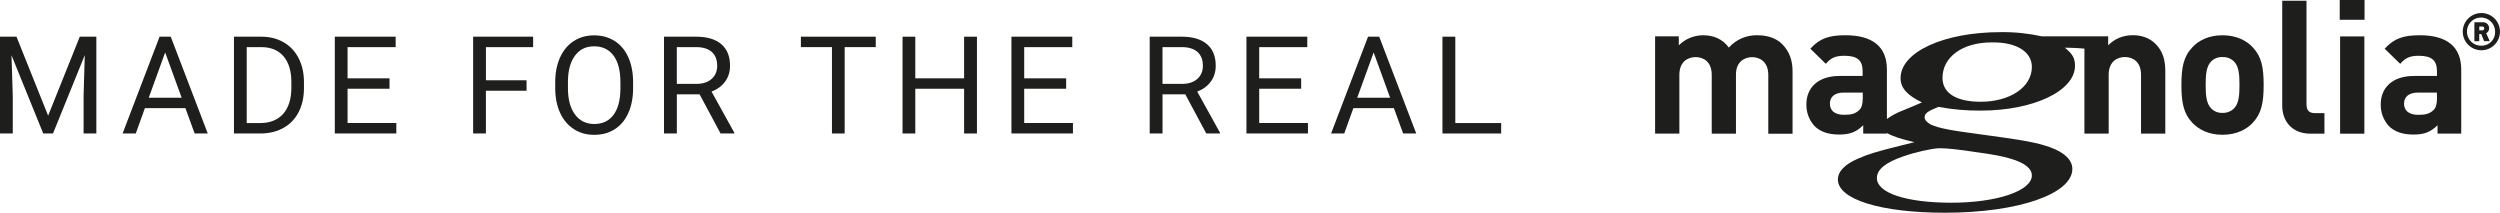 <?xml version="1.0" encoding="UTF-8"?>
<svg id="Layer_2" data-name="Layer 2" xmlns="http://www.w3.org/2000/svg" viewBox="0 0 934.34 79.52">
  <defs>
    <style>
      .cls-1 {
        fill: #1e1f1c;
      }
    </style>
  </defs>
  <g id="Layer_1-2" data-name="Layer 1">
    <g>
      <g>
        <path class="cls-1" d="m740.27,38.03c-9.15,0-14.29-3.22-14.29-8.93,0-7.73,7.36-13.25,18.32-13.25h.75c8.76,0,14.33,3.59,14.33,9.2-.02,7.54-8.19,12.98-19.14,12.98h.04Zm-15.72,17.38h.8c2.38,0,6.77.46,13.54,1.5,6.16.83,9.55,1.5,12.53,2.39,5.18,1.5,7.96,3.68,7.96,6.25,0,5.81-13.13,10.21-30.09,10.21s-27.83-3.68-27.83-9.19c0-3.22,3.19-5.81,9.78-8.1,4.5-1.59,10.29-2.87,13.28-3.07h.04Zm-28.37-18.87c0,2.26-.35,3.7-1.33,4.61-1.6,1.5-3.21,1.75-5.72,1.75-3.55,0-5.23-1.67-5.23-4.19s1.81-4.11,5.09-4.11h7.19v1.94Zm100.8-23.37c-3.41-.04-6.7,1.32-9.08,3.76v-3.35h-24.77c-5.06-1.11-10.22-1.64-15.4-1.57-21.21,0-37.42,7.39-37.42,17.2,0,3.6,2.41,6.38,8,9.06l-3.01,1.3-4.2,1.74c-2.1.79-4.08,1.85-5.89,3.16v-18.46c0-8.51-5.27-12.84-15.5-12.84-6.07,0-9.56,1.12-13.12,5.02l5.79,5.66c1.89-2.17,3.49-3.01,6.98-3.01,4.81,0,6.77,1.74,6.77,5.72v1.82h-8.58c-8.45,0-12.43,4.74-12.43,10.53-.09,3.01.99,5.94,3.01,8.17,2.17,2.16,5.17,3.2,9.28,3.2s6.49-1.05,8.94-3.49v3.14h8.85v-.24c1.87,1.14,5.2,2.26,10.29,3.45l-5.6,1.39c-8.6,2.13-11.8,3.14-15.4,4.72-5,2.13-7.6,4.81-7.6,7.85,0,7.41,16,12.4,40.01,12.4,27.4,0,47.61-7.03,47.61-16.37,0-3.24-2.8-6.1-8.2-8.05-4.6-1.66-9.03-2.59-25-4.72-12.61-1.66-16.41-2.4-19.61-3.76-1.4-.75-2.4-1.75-2.4-2.77,0-1.5,1.4-2.41,5.2-3.89,5.21.98,10.5,1.45,15.8,1.39,19.8,0,35.2-7.4,35.2-16.74,0-2.78-.8-4.35-3.8-6.77,0,0,3.76,0,7.32.35v31.76h9.07v-21.99c0-4.96,3.21-6.63,6.07-6.63s6.02,1.67,6.02,6.63v21.98h9.07v-23.24c0-3.98-.75-7.4-3.7-10.33-2.01-2.02-4.94-3.21-8.57-3.21"/>
        <path class="cls-1" d="m834.88,40.57c-1.14,1.1-2.68,1.69-4.26,1.61-1.56.08-3.08-.51-4.19-1.61-1.88-1.88-2.09-5.08-2.09-8.85s.21-6.91,2.09-8.79c1.11-1.1,2.63-1.68,4.19-1.6,1.58-.08,3.12.5,4.26,1.6,1.89,1.88,2.09,5.02,2.09,8.79s-.2,7-2.09,8.85m-4.26-27.39c-5.37,0-9.03,2.1-11.24,4.47-3.28,3.42-4.11,7.52-4.11,14.1s.83,10.74,4.11,14.16c2.26,2.37,5.87,4.46,11.24,4.46s9.07-2.09,11.28-4.46c3.28-3.42,4.11-7.52,4.11-14.16s-.83-10.67-4.11-14.1c-2.21-2.37-5.91-4.47-11.28-4.47"/>
        <path class="cls-1" d="m862.02,39V.27h-9.07v39.29c0,5.16,3.14,10.4,10.61,10.4h5.17v-7.67h-3.49c-2.31,0-3.21-1.12-3.21-3.28"/>
        <rect class="cls-1" x="874.58" y="13.61" width="9.07" height="36.35"/>
        <rect class="cls-1" x="874.44" width="9.28" height="7.39"/>
        <path class="cls-1" d="m910.79,36.55c0,2.26-.35,3.7-1.32,4.61-1.6,1.5-3.2,1.75-5.72,1.75-3.56,0-5.27-1.67-5.27-4.19s1.81-4.11,5.1-4.11h7.18l.03,1.94Zm-6.42-23.37c-6.07,0-9.56,1.12-13.13,5.02l5.8,5.66c1.88-2.17,3.49-3.01,6.97-3.01,4.81,0,6.77,1.74,6.77,5.72v1.82h-8.58c-8.44,0-12.43,4.74-12.43,10.53-.09,3.01.99,5.94,3.01,8.17,2.16,2.16,5.17,3.2,9.27,3.2s6.49-1.05,8.94-3.49v3.14h8.86v-23.93c0-8.51-5.3-12.84-15.49-12.84"/>
        <path class="cls-1" d="m657.02,13.18c-4.14-.17-8.13,1.52-10.89,4.6-2.3-3.14-5.58-4.6-9.63-4.6-3.4,0-6.67,1.35-9.07,3.76v-3.35h-8.86v36.35h9.07v-21.97c0-4.96,3.21-6.63,6.07-6.63s6.02,1.67,6.02,6.63v21.98h9.06v-22.17c0-4.75,3.28-6.42,6.06-6.42s6.02,1.67,6.02,6.63v21.98h9.07v-23.25c0-3.98-1.05-7.4-3.97-10.33-2.05-2.02-5.33-3.21-8.95-3.21"/>
        <path class="cls-1" d="m927.68,11.33h-1.08v-1.42h1.08c.39-.04.74.24.78.64.04.39-.24.74-.64.78-.05,0-.1,0-.15,0m2.6-.75c.04-1.21-.92-2.22-2.13-2.26-.07,0-.14,0-.21,0h-3.16v7.07h1.81v-2.66h.75l1.07,2.64h2.1l-1.32-2.96c.7-.34,1.13-1.07,1.09-1.84"/>
        <path class="cls-1" d="m927.39,17.08c-2.91.08-5.33-2.21-5.41-5.12-.08-2.91,2.21-5.33,5.12-5.41,2.91-.08,5.33,2.21,5.41,5.12,0,.05,0,.09,0,.14.14,2.77-1.99,5.12-4.76,5.26-.12,0-.24,0-.36,0m0-12.2c-3.84,0-6.96,3.11-6.97,6.95,0,3.84,3.11,6.96,6.95,6.97,3.84,0,6.96-3.11,6.97-6.95h0c0-3.85-3.11-6.96-6.95-6.97"/>
      </g>
      <g>
        <path class="cls-1" d="m6.16,13.71l11.83,29.52,11.83-29.52h6.19v36.18h-4.77v-14.09l.45-15.21-11.88,29.3h-3.65L4.3,20.66l.47,15.13v14.09H0V13.71h6.16Z"/>
        <path class="cls-1" d="m69.31,40.42h-15.16l-3.41,9.47h-4.92l13.82-36.18h4.17l13.84,36.18h-4.9l-3.45-9.47Zm-13.72-3.9h12.3l-6.16-16.92-6.14,16.92Z"/>
        <path class="cls-1" d="m87.44,49.89V13.71h10.21c3.15,0,5.93.7,8.35,2.09s4.29,3.37,5.6,5.94c1.32,2.57,1.98,5.52,2,8.85v2.31c0,3.41-.66,6.4-1.98,8.97-1.32,2.57-3.2,4.54-5.64,5.91-2.44,1.38-5.29,2.08-8.54,2.11h-10.01Zm4.77-32.28v28.38h5.02c3.68,0,6.54-1.14,8.59-3.43,2.04-2.29,3.07-5.55,3.07-9.78v-2.11c0-4.11-.96-7.31-2.89-9.59-1.93-2.28-4.67-3.44-8.21-3.47h-5.57Z"/>
        <path class="cls-1" d="m145.58,33.16h-15.68v12.82h18.22v3.9h-22.99V13.71h22.74v3.9h-17.97v11.66h15.68v3.9Z"/>
        <path class="cls-1" d="m196.78,33.91h-15.18v15.98h-4.77V13.71h22.42v3.9h-17.64v12.4h15.18v3.9Z"/>
        <path class="cls-1" d="m236.61,32.97c0,3.55-.6,6.64-1.79,9.28-1.19,2.64-2.88,4.66-5.07,6.05-2.19,1.39-4.74,2.09-7.65,2.09s-5.38-.7-7.58-2.1c-2.2-1.4-3.91-3.4-5.13-5.99s-1.84-5.6-1.88-9.01v-2.61c0-3.48.6-6.55,1.81-9.22,1.21-2.67,2.92-4.71,5.13-6.13,2.21-1.42,4.74-2.12,7.59-2.12s5.46.7,7.67,2.1,3.91,3.43,5.11,6.09c1.19,2.66,1.79,5.75,1.79,9.28v2.29Zm-4.75-2.34c0-4.29-.86-7.58-2.58-9.88-1.72-2.29-4.13-3.44-7.23-3.44s-5.39,1.15-7.12,3.44c-1.73,2.29-2.62,5.48-2.67,9.56v2.66c0,4.16.87,7.43,2.62,9.8,1.75,2.38,4.15,3.57,7.22,3.57s5.47-1.12,7.16-3.37c1.69-2.24,2.56-5.46,2.61-9.65v-2.68Z"/>
        <path class="cls-1" d="m261.46,35.25h-8.5v14.64h-4.8V13.71h11.98c4.08,0,7.21.93,9.41,2.78,2.2,1.86,3.29,4.56,3.29,8.1,0,2.25-.61,4.22-1.83,5.89-1.22,1.67-2.91,2.92-5.08,3.75l8.5,15.36v.3h-5.12l-7.85-14.64Zm-8.5-3.9h7.33c2.37,0,4.25-.61,5.65-1.84,1.4-1.23,2.1-2.87,2.1-4.93,0-2.24-.67-3.96-2-5.15-1.33-1.2-3.26-1.8-5.78-1.82h-7.31v13.74Z"/>
        <path class="cls-1" d="m327.31,17.61h-11.63v32.28h-4.75V17.61h-11.61v-3.9h27.98v3.9Z"/>
        <path class="cls-1" d="m365.12,49.89h-4.8v-16.72h-18.24v16.72h-4.77V13.71h4.77v15.56h18.24v-15.56h4.8v36.18Z"/>
        <path class="cls-1" d="m398.46,33.16h-15.68v12.82h18.22v3.9h-22.99V13.71h22.74v3.9h-17.97v11.66h15.68v3.9Z"/>
        <path class="cls-1" d="m442.98,35.25h-8.5v14.64h-4.8V13.71h11.98c4.07,0,7.21.93,9.41,2.78,2.2,1.86,3.29,4.56,3.29,8.1,0,2.25-.61,4.22-1.83,5.89-1.22,1.67-2.91,2.92-5.08,3.75l8.5,15.36v.3h-5.12l-7.85-14.64Zm-8.5-3.9h7.33c2.37,0,4.25-.61,5.65-1.84,1.4-1.23,2.1-2.87,2.1-4.93,0-2.24-.67-3.96-2-5.15s-3.26-1.8-5.78-1.82h-7.31v13.74Z"/>
        <path class="cls-1" d="m486.29,33.16h-15.68v12.82h18.22v3.9h-22.99V13.71h22.74v3.9h-17.97v11.66h15.68v3.9Z"/>
        <path class="cls-1" d="m520.96,40.42h-15.16l-3.41,9.47h-4.92l13.82-36.18h4.17l13.84,36.18h-4.89l-3.46-9.47Zm-13.72-3.9h12.3l-6.16-16.92-6.14,16.92Z"/>
        <path class="cls-1" d="m543.89,45.99h17.15v3.9h-21.94V13.71h4.8v32.28Z"/>
      </g>
    </g>
  </g>
</svg>